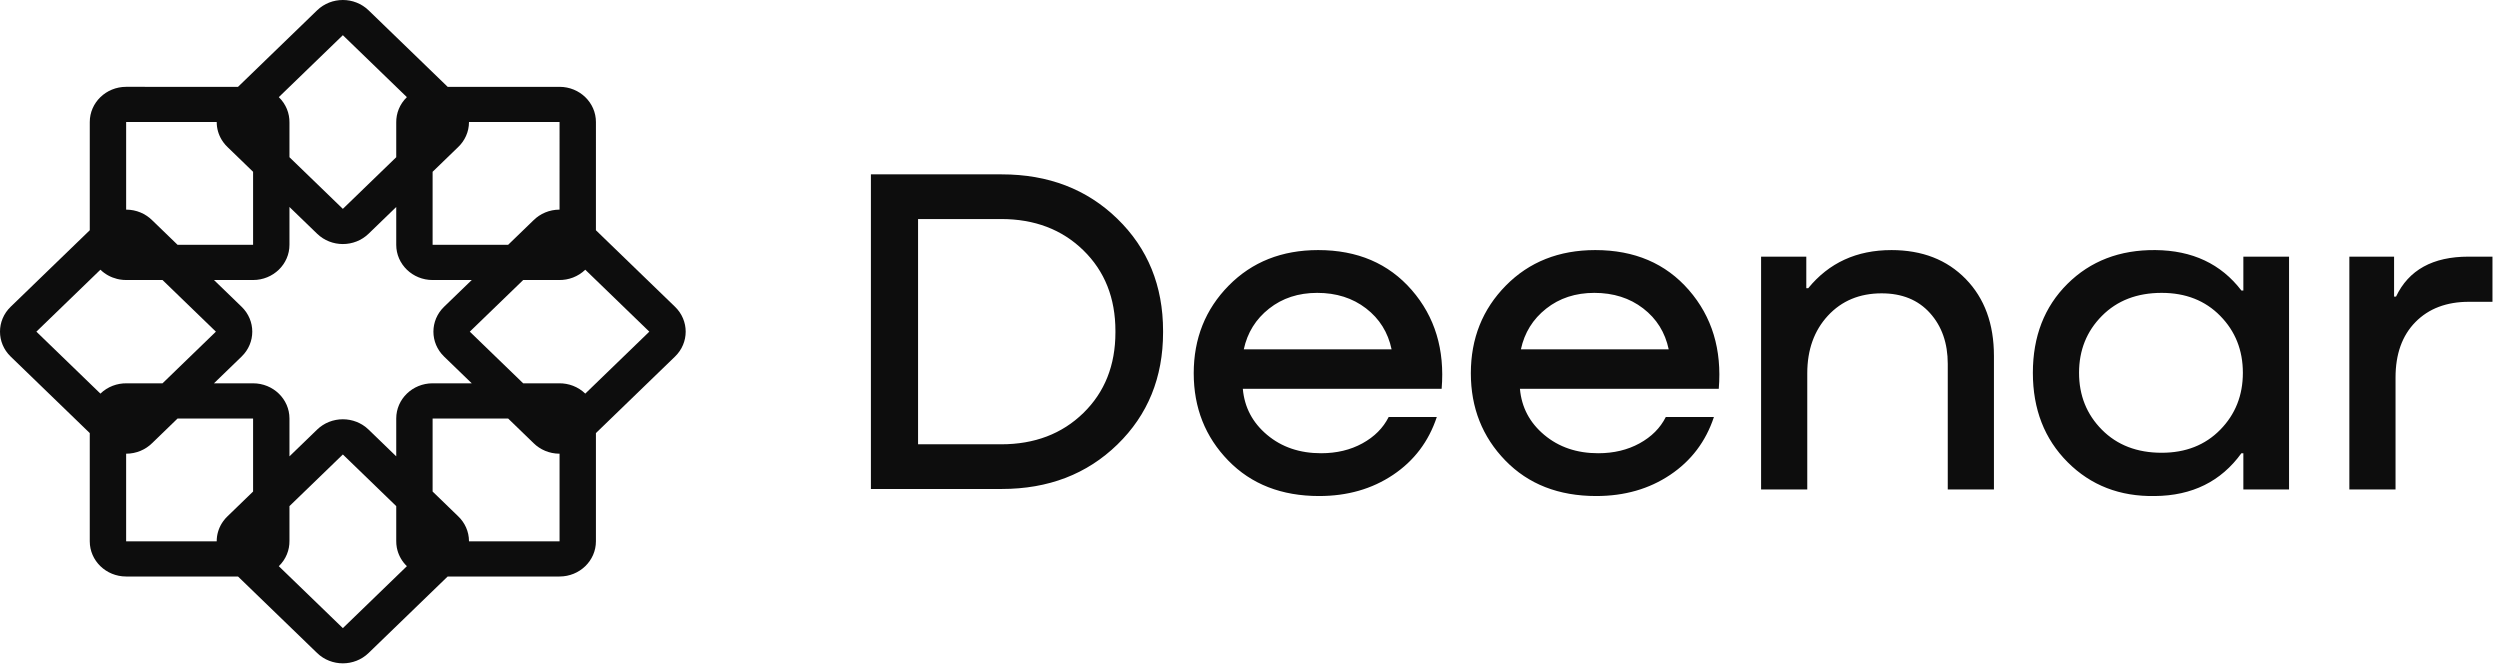 <svg width="325" height="87" viewBox="0 0 325 87" fill="none" xmlns="http://www.w3.org/2000/svg">
<path fill-rule="evenodd" clip-rule="evenodd" d="M37.63 20.438L44.57 27.152L51.511 20.438V15.926C51.493 14.734 51.955 13.538 52.894 12.628L44.57 4.575L36.245 12.628C37.185 13.538 37.647 14.736 37.63 15.928V20.438ZM16.398 58.981V70.37H28.171C28.171 69.521 28.41 68.727 28.826 68.046C28.887 67.947 28.951 67.85 29.019 67.757C29.19 67.519 29.383 67.299 29.596 67.098L32.901 63.901L32.901 54.405H23.086L19.79 57.595C18.93 58.45 17.728 58.981 16.398 58.981ZM11.669 70.37V56.3L1.385 46.351C-0.462 44.565 -0.462 41.668 1.385 39.882L11.67 29.933V15.862C11.67 13.336 13.787 11.288 16.399 11.288L30.942 11.289L41.226 1.34C43.073 -0.447 46.067 -0.447 47.914 1.34L58.198 11.289H72.741C75.354 11.289 77.471 13.337 77.471 15.863L77.47 29.933L87.754 39.882C89.601 41.668 89.601 44.565 87.754 46.351L77.47 56.3V70.369C77.47 72.896 75.353 74.945 72.741 74.945H58.197L47.913 84.893C46.066 86.68 43.072 86.68 41.225 84.893L30.941 74.945H16.398C13.786 74.945 11.669 72.896 11.669 70.37ZM13.054 51.17C13.995 50.26 15.232 49.814 16.465 49.831H21.127L28.067 43.116L21.127 36.403H16.454C16.156 36.405 15.858 36.382 15.564 36.331C15.445 36.311 15.332 36.281 15.216 36.257C14.424 36.061 13.674 35.663 13.054 35.062L4.729 43.116L13.053 51.169L13.054 51.17ZM27.815 49.831H32.901C35.513 49.831 37.63 51.879 37.63 54.405V59.325L41.226 55.846C43.073 54.059 46.067 54.059 47.914 55.846L51.511 59.325V54.404C51.511 51.878 53.628 49.83 56.239 49.83H61.325L57.729 46.351C55.882 44.565 55.882 41.668 57.729 39.882L61.326 36.403H56.239C53.628 36.403 51.511 34.354 51.511 31.827V26.908L47.914 30.386C46.067 32.173 43.073 32.173 41.226 30.386L37.63 26.908V31.827C37.63 34.353 35.513 36.402 32.901 36.402H27.815L31.411 39.881C33.258 41.668 33.258 44.565 31.411 46.351L27.815 49.83V49.831ZM37.63 65.795V70.305C37.647 71.498 37.186 72.695 36.246 73.605L44.571 81.658L52.895 73.604C52.275 73.004 51.864 72.279 51.66 71.512C51.631 71.401 51.605 71.289 51.584 71.177C51.532 70.892 51.507 70.605 51.511 70.317V65.795L44.571 59.081L37.63 65.795ZM56.239 22.332V31.828L66.055 31.827L69.352 28.638C70.212 27.783 71.413 27.252 72.741 27.252L72.742 15.863H60.969C60.969 17.15 60.419 18.312 59.535 19.144L56.239 22.332ZM76.086 35.063C75.146 35.973 73.909 36.419 72.676 36.403H68.014L61.073 43.116L68.013 49.83H72.676C73.909 49.813 75.146 50.26 76.086 51.169L84.411 43.116L76.085 35.062L76.086 35.063ZM60.969 70.37H72.742V58.981C71.413 58.981 70.212 58.45 69.352 57.596L66.055 54.405H56.239V63.901L59.536 67.09C60.42 67.921 60.969 69.084 60.969 70.369V70.37ZM23.086 31.828H32.901V22.333L29.597 19.136C29.384 18.936 29.19 18.714 29.02 18.477C28.95 18.381 28.893 18.282 28.827 18.188C28.411 17.507 28.172 16.712 28.172 15.863L16.399 15.862V27.252C17.729 27.252 18.93 27.783 19.789 28.639L23.086 31.827L23.086 31.828Z" fill="#0D0D0D"/>
<path d="M113.218 63.567V22.667H130.218C136.285 22.667 141.298 24.592 145.258 28.444C149.219 32.296 151.199 37.156 151.199 43.025V43.208C151.199 49.077 149.219 53.937 145.258 57.789C141.298 61.641 136.285 63.567 130.218 63.567H113.218ZM130.154 28.475H119.348V57.758H130.154C134.494 57.758 138.054 56.403 140.835 53.693C143.615 50.982 145.005 47.488 145.005 43.208V43.025C145.005 38.745 143.615 35.25 140.835 32.539C138.054 29.829 134.494 28.475 130.154 28.475ZM171.363 32.51C176.461 32.51 180.515 34.242 183.527 37.706C186.54 41.17 187.836 45.45 187.414 50.545H161.567C161.778 52.95 162.831 54.947 164.727 56.536C166.623 58.126 168.961 58.921 171.742 58.921C173.764 58.921 175.555 58.493 177.113 57.637C178.672 56.782 179.81 55.64 180.526 54.214H186.783C185.729 57.393 183.833 59.9 181.095 61.734C178.357 63.568 175.154 64.484 171.489 64.484C166.601 64.484 162.662 62.946 159.671 59.869C156.68 56.791 155.184 53.011 155.184 48.528C155.184 44.003 156.701 40.203 159.734 37.125C162.767 34.048 166.643 32.51 171.362 32.51H171.363ZM171.236 38.073C168.792 38.073 166.706 38.756 164.979 40.121C163.252 41.486 162.157 43.249 161.693 45.409H180.905C180.441 43.208 179.335 41.435 177.586 40.09C175.838 38.745 173.721 38.073 171.235 38.073H171.236ZM207.388 32.51C212.486 32.51 216.54 34.242 219.552 37.706C222.565 41.17 223.861 45.45 223.44 50.545H197.592C197.803 52.95 198.856 54.947 200.753 56.536C202.649 58.126 204.986 58.921 207.767 58.921C209.79 58.921 211.58 58.493 213.139 57.637C214.698 56.782 215.835 55.64 216.552 54.214H222.808C221.754 57.393 219.859 59.9 217.12 61.734C214.382 63.568 211.18 64.484 207.515 64.484C202.627 64.484 198.688 62.946 195.696 59.869C192.705 56.791 191.209 53.011 191.209 48.528C191.209 44.003 192.726 40.203 195.76 37.125C198.793 34.048 202.669 32.51 207.387 32.51H207.388ZM207.261 38.073C204.818 38.073 202.732 38.756 201.004 40.121C199.277 41.486 198.182 43.249 197.718 45.409H216.93C216.466 43.208 215.36 41.435 213.611 40.09C211.863 38.745 209.746 38.073 207.261 38.073ZM245.878 32.51C249.881 32.51 253.104 33.763 255.547 36.269C257.991 38.776 259.212 42.108 259.212 46.266V63.628H253.209V47.305C253.209 44.614 252.44 42.414 250.902 40.702C249.364 38.99 247.268 38.134 244.614 38.134C241.749 38.134 239.422 39.102 237.63 41.038C235.84 42.975 234.945 45.471 234.945 48.528V63.628H228.941V33.366H234.819V37.463H235.072C237.768 34.162 241.371 32.511 245.878 32.511V32.51ZM291.636 37.767V33.365H297.576V63.627H291.636V58.921H291.383C288.729 62.589 284.979 64.443 280.135 64.484C275.584 64.565 271.803 63.098 268.79 60.082C265.778 57.066 264.272 53.194 264.272 48.466C264.272 43.738 265.767 39.887 268.759 36.911C271.75 33.937 275.563 32.469 280.197 32.51C285.001 32.551 288.73 34.303 291.383 37.768L291.636 37.767ZM281.018 58.859C284.137 58.859 286.675 57.861 288.633 55.864C290.593 53.867 291.573 51.401 291.573 48.466C291.573 45.531 290.593 43.065 288.633 41.068C286.675 39.071 284.137 38.073 281.018 38.073C277.817 38.073 275.226 39.071 273.246 41.068C271.265 43.065 270.276 45.531 270.276 48.466C270.276 51.401 271.265 53.866 273.246 55.864C275.226 57.861 277.817 58.859 281.018 58.859ZM320.899 33.364H324.021V39.234H320.962C318.056 39.234 315.738 40.111 314.011 41.863C312.283 43.615 311.42 46.02 311.42 49.077V63.627H305.416V33.364H311.23V38.562H311.483C313.126 35.097 316.266 33.364 320.9 33.364H320.899Z" fill="#0D0D0D"/>
</svg>
